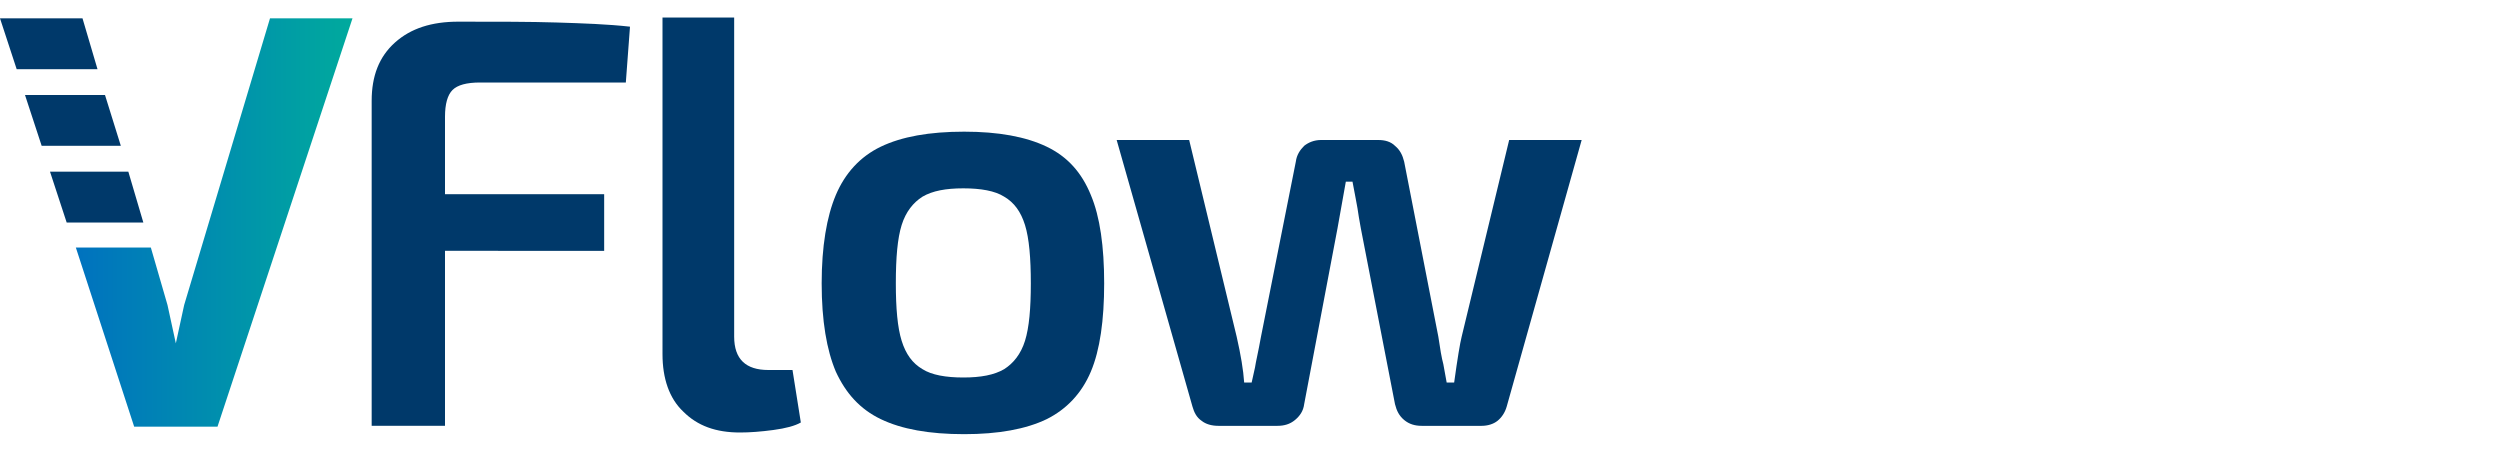 <?xml version="1.0" encoding="utf-8"?>
<!-- Generator: Adobe Illustrator 23.0.3, SVG Export Plug-In . SVG Version: 6.00 Build 0)  -->
<svg version="1.1" id="Livello_1" xmlns="http://www.w3.org/2000/svg" xmlns:xlink="http://www.w3.org/1999/xlink" x="0px" y="0px"
	 viewBox="0 0 300 55" style="enable-background:new 0 0 300 55;" xml:space="preserve">
<style type="text/css">
	.st0{fill:#00396A;}
	.st1{fill:url(#SVGID_1_);}
</style>
<g>
	<g>
		<path class="st0" d="M54.3,10.8c-0.6,0.6-0.9,1.7-0.9,3.2v9.3h19.1v6.8H53.4v21h-8.8v-39c0-3,0.9-5.3,2.8-7s4.4-2.5,7.6-2.5
			c4.7,0,8.7,0,11.8,0.1c3.2,0.1,6.1,0.2,8.8,0.5l-0.5,6.7H57.6C56,9.9,54.9,10.2,54.3,10.8z"/>
		<path class="st0" d="M88.1,40.4c0,2.7,1.4,4,4.1,4h2.9l1,6.3c-0.7,0.4-1.8,0.7-3.3,0.9s-2.8,0.3-4,0.3c-2.9,0-5.1-0.8-6.8-2.5
			c-1.7-1.6-2.5-4-2.5-6.9V2.1h8.6V40.4z"/>
		<path class="st0" d="M125.6,17.6c2.5,1.2,4.2,3.1,5.3,5.8c1.1,2.6,1.6,6.2,1.6,10.6s-0.5,8-1.6,10.6s-2.9,4.5-5.3,5.7
			c-2.5,1.2-5.8,1.8-9.9,1.8c-4.2,0-7.5-0.6-10-1.8s-4.2-3.1-5.4-5.7c-1.1-2.6-1.7-6.1-1.7-10.6c0-4.4,0.6-8,1.7-10.6
			c1.1-2.6,2.9-4.6,5.4-5.8s5.8-1.8,10-1.8C119.8,15.8,123.1,16.4,125.6,17.6z M110.7,23.6c-1.1,0.7-2,1.8-2.5,3.4s-0.7,3.9-0.7,7
			c0,3,0.2,5.3,0.7,6.9c0.5,1.6,1.3,2.7,2.5,3.4c1.1,0.7,2.8,1,4.9,1c2.1,0,3.7-0.3,4.9-1c1.1-0.7,2-1.8,2.5-3.4
			c0.5-1.6,0.7-3.9,0.7-6.9s-0.2-5.4-0.7-7s-1.3-2.7-2.5-3.4c-1.1-0.7-2.8-1-4.9-1S111.9,22.9,110.7,23.6z"/>
		<path class="st0" d="M180.8,48.8c-0.2,0.7-0.6,1.3-1.1,1.7s-1.2,0.6-1.9,0.6h-7.2c-0.8,0-1.5-0.2-2.1-0.7s-0.9-1.1-1.1-1.9
			l-4.1-21.1c-0.2-1-0.3-1.8-0.4-2.4c-0.1-0.6-0.3-1.6-0.6-3.2h-0.8l-1,5.6l-4,21.1c-0.1,0.8-0.5,1.4-1.1,1.9s-1.3,0.7-2.1,0.7h-7.1
			c-0.8,0-1.5-0.2-2-0.6c-0.6-0.4-0.9-1-1.1-1.7l-9.1-32h8.7l5.7,23.6c0.5,2.2,0.8,4,0.9,5.5h0.9l0.4-1.8c0.1-0.7,0.4-1.9,0.7-3.6
			l4.2-21.1c0.1-0.8,0.5-1.4,1-1.9c0.5-0.4,1.2-0.7,2-0.7h6.9c0.8,0,1.5,0.2,2,0.7c0.6,0.5,0.9,1.1,1.1,1.9l4.1,21
			c0.1,0.7,0.2,1.3,0.3,1.9c0.1,0.6,0.2,1,0.3,1.4l0.4,2.2h0.9c0.4-2.9,0.7-4.7,0.9-5.5l5.7-23.6h8.7L180.8,48.8z"/>
	</g>
	<g>
		<polygon class="st0" points="5,17.5 14.5,17.5 12.6,11.4 3,11.4 		"/>
		<polygon class="st0" points="8,26.7 17.2,26.7 15.4,20.6 6,20.6 		"/>
		<polygon class="st0" points="11.7,8.3 9.9,2.2 0,2.2 2,8.3 		"/>
		
			<linearGradient id="SVGID_1_" gradientUnits="userSpaceOnUse" x1="9.054" y1="-5.3" x2="42.291" y2="-5.3" gradientTransform="matrix(1 0 0 1 0 32)">
			<stop  offset="0" style="stop-color:#0072BF"/>
			<stop  offset="1" style="stop-color:#00AA9D"/>
		</linearGradient>
		<polygon class="st1" points="32.4,2.2 22.1,36.6 21.1,41.2 20.1,36.6 18.1,29.7 9.1,29.7 16.1,51.2 21.1,51.2 21.1,51.2 
			26.1,51.2 42.3,2.2 		"/>
	</g>
</g>
</svg>
